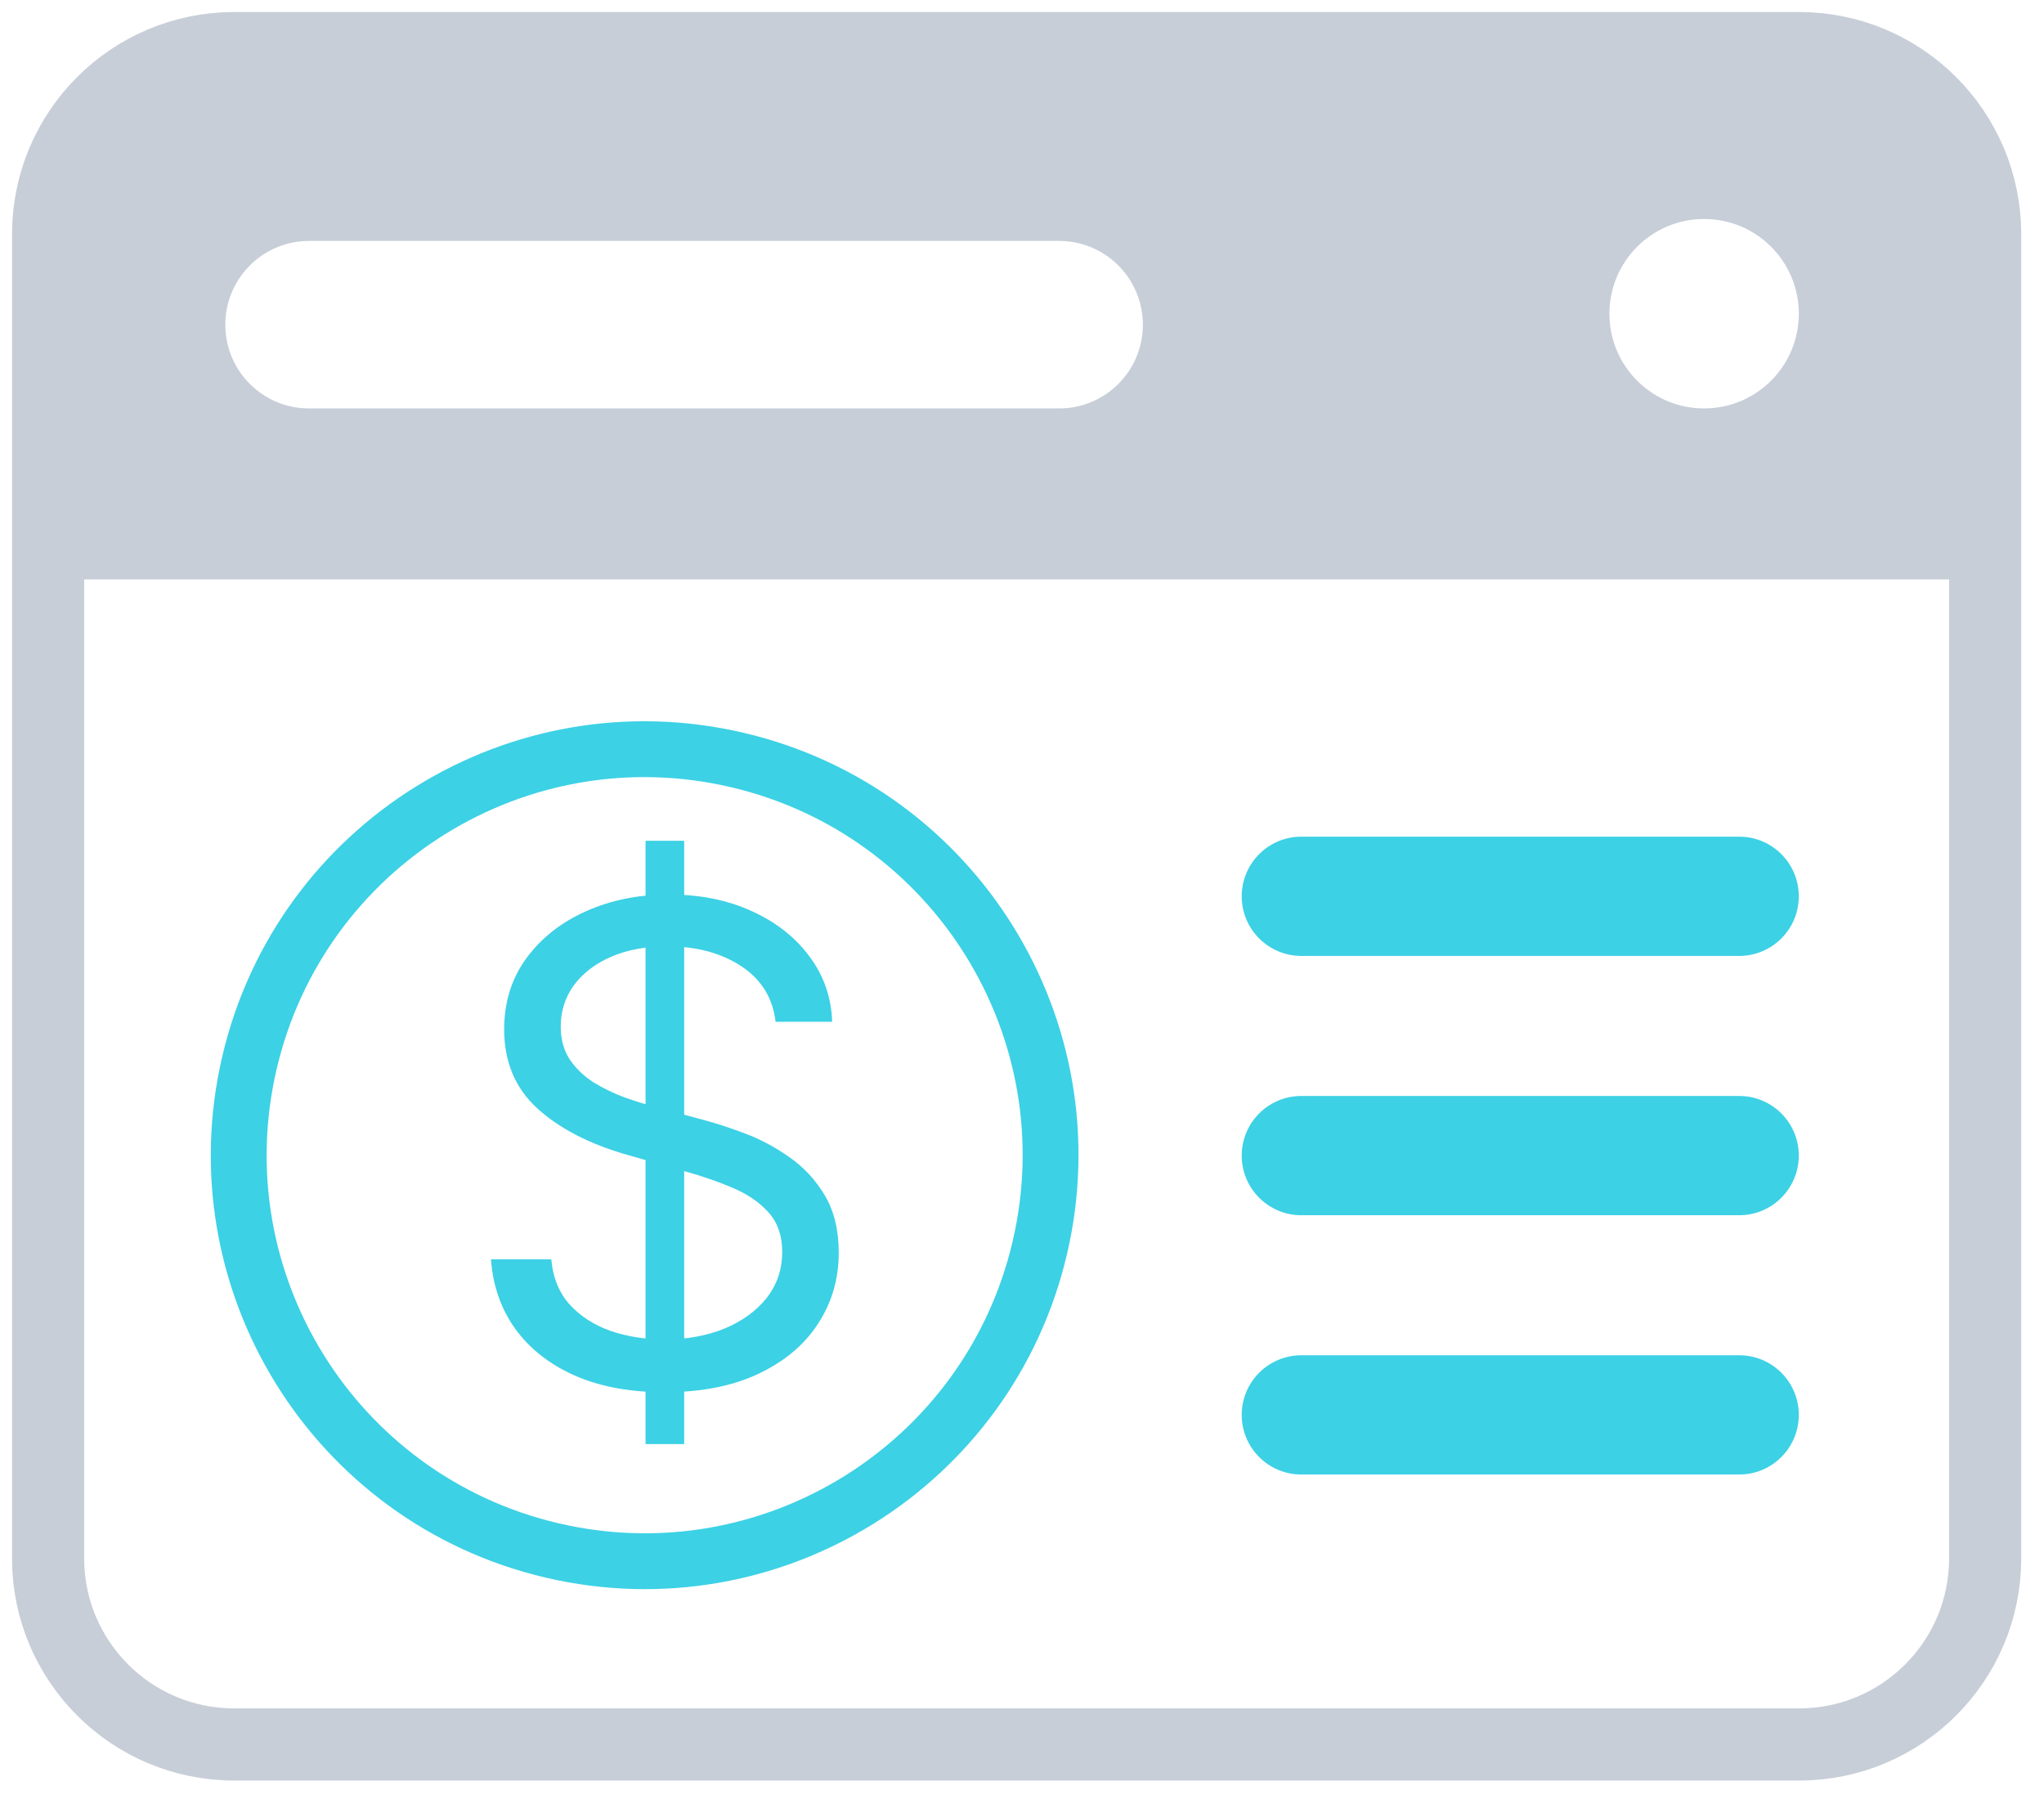 <svg width="85" height="75" viewBox="0 0 85 75" fill="none" xmlns="http://www.w3.org/2000/svg">
<path d="M82.553 64.791C82.553 69.064 79.088 72.529 74.815 72.529H9.738C5.465 72.529 2 69.064 2 64.791V9.738C2 5.465 5.465 2 9.738 2H74.815C79.088 2 82.553 5.465 82.553 9.738V64.791Z" stroke="#C7CED8" stroke-width="3" stroke-miterlimit="10"/>
<path d="M74.815 2H9.738C5.465 2 2 5.465 2 9.738V24.089H82.554V9.738C82.553 5.465 79.088 2 74.815 2ZM44.043 16.982H12.853C10.929 16.982 9.37 15.424 9.37 13.5C9.37 11.576 10.93 10.017 12.853 10.017H44.043C45.968 10.017 47.526 11.577 47.526 13.5C47.527 15.424 45.968 16.982 44.043 16.982ZM70.866 16.982C68.69 16.982 66.928 15.219 66.928 13.044C66.928 10.868 68.69 9.105 70.866 9.105C73.042 9.105 74.804 10.869 74.804 13.044C74.803 15.22 73.041 16.982 70.866 16.982Z" fill="#C7CED8"/>
<path d="M26.845 60.039V34.957H28.452V60.039H26.845ZM32.253 42.482C32.136 41.489 31.659 40.718 30.823 40.169C29.987 39.621 28.961 39.346 27.746 39.346C26.858 39.346 26.081 39.49 25.415 39.778C24.755 40.065 24.239 40.46 23.866 40.963C23.501 41.466 23.318 42.038 23.318 42.678C23.318 43.213 23.445 43.674 23.7 44.059C23.961 44.438 24.294 44.755 24.699 45.01C25.104 45.258 25.529 45.463 25.973 45.627C26.417 45.783 26.825 45.911 27.198 46.009L29.235 46.557C29.758 46.695 30.339 46.884 30.98 47.126C31.626 47.367 32.243 47.697 32.831 48.115C33.426 48.527 33.916 49.056 34.301 49.703C34.686 50.349 34.879 51.143 34.879 52.083C34.879 53.168 34.595 54.147 34.026 55.023C33.465 55.898 32.642 56.593 31.558 57.109C30.48 57.626 29.17 57.883 27.629 57.883C26.192 57.883 24.947 57.652 23.896 57.188C22.851 56.724 22.028 56.078 21.427 55.248C20.832 54.418 20.496 53.455 20.418 52.358H22.926C22.991 53.115 23.246 53.742 23.69 54.239C24.141 54.729 24.709 55.094 25.395 55.336C26.087 55.571 26.832 55.689 27.629 55.689C28.556 55.689 29.389 55.539 30.127 55.238C30.865 54.931 31.45 54.507 31.881 53.965C32.312 53.416 32.528 52.776 32.528 52.044C32.528 51.378 32.341 50.836 31.969 50.418C31.597 50 31.107 49.66 30.499 49.399C29.892 49.138 29.235 48.909 28.53 48.713L26.061 48.008C24.494 47.557 23.253 46.913 22.338 46.077C21.424 45.241 20.966 44.147 20.966 42.795C20.966 41.672 21.27 40.692 21.878 39.856C22.491 39.013 23.314 38.36 24.346 37.897C25.385 37.426 26.544 37.191 27.825 37.191C29.118 37.191 30.267 37.423 31.273 37.887C32.279 38.344 33.076 38.971 33.664 39.768C34.258 40.565 34.572 41.469 34.605 42.482H32.253Z" fill="#3CD1E5"/>
<path d="M43.24 51.879C45.366 42.804 39.732 33.723 30.657 31.597C21.582 29.471 12.501 35.104 10.375 44.179C8.249 53.255 13.882 62.336 22.957 64.462C32.033 66.588 41.113 60.955 43.24 51.879Z" stroke="#3CD1E5" stroke-width="2.322" stroke-miterlimit="10"/>
<path d="M74.803 37.265C74.803 38.634 73.694 39.744 72.324 39.744H54.115C52.747 39.744 51.637 38.634 51.637 37.265C51.637 35.896 52.747 34.786 54.115 34.786H72.324C73.694 34.785 74.803 35.896 74.803 37.265Z" fill="#3CD1E5"/>
<path d="M74.803 48.045C74.803 49.414 73.694 50.525 72.324 50.525H54.115C52.747 50.525 51.637 49.415 51.637 48.045C51.637 46.676 52.747 45.567 54.115 45.567H72.324C73.694 45.567 74.803 46.676 74.803 48.045Z" fill="#3CD1E5"/>
<path d="M74.803 58.826C74.803 60.195 73.694 61.305 72.324 61.305H54.115C52.747 61.305 51.637 60.196 51.637 58.826C51.637 57.457 52.747 56.347 54.115 56.347H72.324C73.694 56.347 74.803 57.457 74.803 58.826Z" fill="#3CD1E5"/>
</svg>
